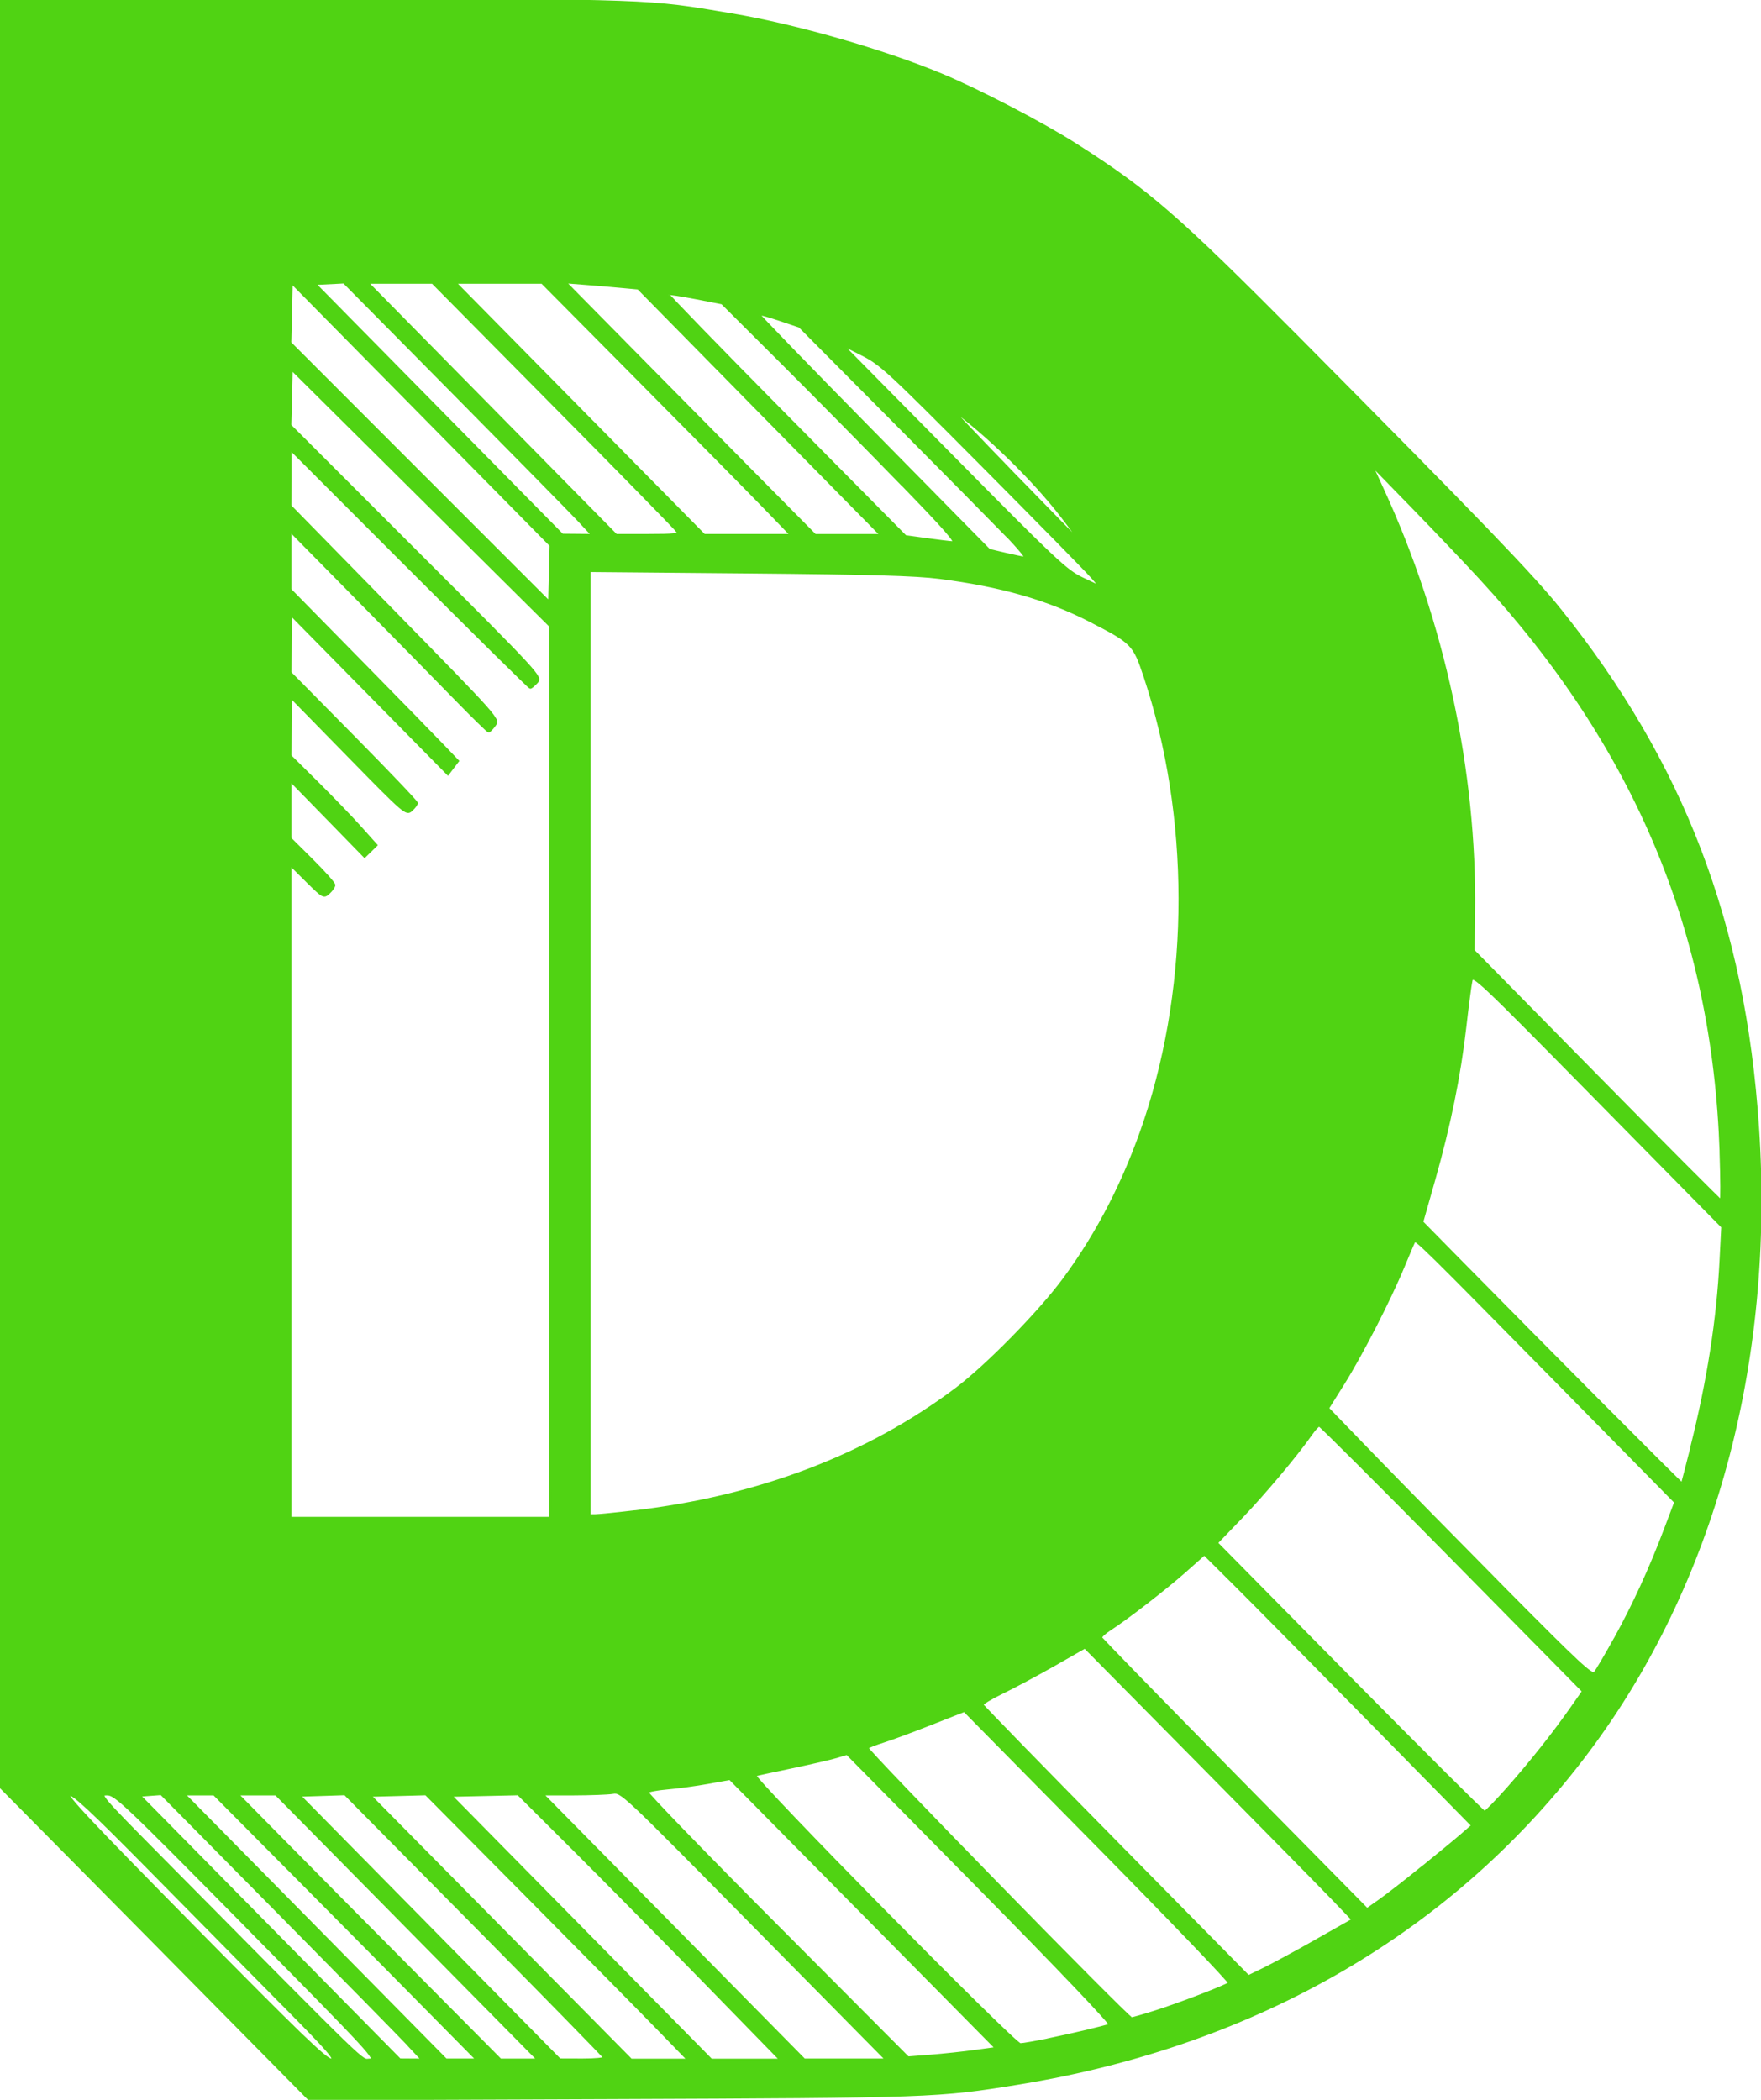 <?xml version="1.0" encoding="UTF-8" standalone="no"?>
<svg
   width="26"
   height="31"
   viewBox="0 0 26 31"
   fill="none"
   version="1.1"
   id="svg9503"
   sodipodi:docname="dfp-logo.svg"
   inkscape:version="1.2.2 (732a01da63, 2022-12-09)"
   xmlns:inkscape="http://www.inkscape.org/namespaces/inkscape"
   xmlns:sodipodi="http://sodipodi.sourceforge.net/DTD/sodipodi-0.dtd"
   xmlns="http://www.w3.org/2000/svg"
   xmlns:svg="http://www.w3.org/2000/svg">
  <sodipodi:namedview
     id="namedview9505"
     pagecolor="#ffffff"
     bordercolor="#000000"
     borderopacity="0.25"
     inkscape:showpageshadow="2"
     inkscape:pageopacity="0.0"
     inkscape:pagecheckerboard="0"
     inkscape:deskcolor="#d1d1d1"
     showgrid="false"
     inkscape:zoom="26.258065"
     inkscape:cx="13.005528"
     inkscape:cy="12.453317"
     inkscape:window-width="2560"
     inkscape:window-height="1001"
     inkscape:window-x="-9"
     inkscape:window-y="-9"
     inkscape:window-maximized="1"
     inkscape:current-layer="svg9503" />
  <g
     clip-path="url(#clip0)"
     id="g9496">
    <path
       fill-rule="evenodd"
       clip-rule="evenodd"
       d="M21.96 7.841C24.706 10.623 25.968 13.738 25.968 17.744C25.968 25.533 20.387 30.948 12.389 30.948H4.557L0 26.33V-0.004H7.979C12.261 -0.004 15.867 1.554 18.319 4.169L21.96 7.841ZM4.319 4.15H4.264V5.078L8.162 8.991V8.045L4.319 4.15ZM8.821 7.915L5.106 4.15H4.575L8.29 7.915H8.821ZM10.12 7.915L6.405 4.15H5.362L9.077 7.915H10.12ZM8.034 4.15H6.661L10.376 7.915H11.749L8.034 4.15ZM13.085 7.933L9.443 4.243C9.059 4.187 8.693 4.169 8.29 4.15L12.005 7.915H12.389C12.627 7.915 12.865 7.915 13.085 7.933ZM14.256 8.063L10.706 4.466C10.395 4.391 10.065 4.336 9.736 4.28L13.359 7.952C13.671 7.971 13.982 8.026 14.256 8.063ZM15.318 8.323L11.859 4.818C11.602 4.725 11.328 4.632 11.053 4.558L14.585 8.137C14.842 8.193 15.08 8.249 15.318 8.323ZM15.72 8.453C15.958 8.564 16.214 8.675 16.434 8.787L13.067 5.374C12.829 5.244 12.572 5.115 12.316 5.003L15.72 8.453ZM4.264 12.403L4.923 13.07L4.776 13.219L4.264 12.7V22.417H8.162V9.25L4.264 5.374V6.283L7.961 10.011L7.814 10.14L4.264 6.561V7.488L7.338 10.623L7.21 10.771L4.264 7.767V8.712L6.735 11.235L6.606 11.383L4.264 8.991V9.936L6.131 11.847L6.003 11.995L4.264 10.214V11.179L5.527 12.459L5.38 12.607L4.264 11.457V12.403ZM16.141 8.23C15.519 7.247 14.695 6.413 13.707 5.764L16.141 8.23ZM21.595 8.212L20.112 6.672C21.101 8.545 21.741 10.864 21.741 13.274C21.741 13.534 21.741 13.794 21.723 14.035L25.456 17.837V17.744C25.456 13.868 24.212 10.938 21.595 8.212ZM8.674 22.399C14 22.102 17.44 18.56 17.44 13.274C17.44 11.902 17.203 10.641 16.763 9.528C15.647 8.749 14.366 8.434 12.389 8.434H8.674V22.399ZM20.954 18.041L24.834 21.972C25.2 20.767 25.419 19.468 25.456 18.096L21.704 14.294C21.613 15.63 21.357 16.872 20.954 18.041ZM24.761 22.158L20.881 18.226C20.533 19.153 20.094 20.025 19.563 20.804L23.516 24.809C24.029 23.993 24.45 23.103 24.761 22.158ZM21.906 26.812C22.473 26.256 22.967 25.625 23.406 24.958L19.472 20.971C19.014 21.62 18.502 22.232 17.916 22.769L21.906 26.812ZM16.178 24.16L20.186 28.222C20.753 27.832 21.284 27.406 21.777 26.942L17.788 22.899C17.294 23.363 16.763 23.79 16.178 24.16ZM14.421 25.143L18.429 29.205C18.978 28.945 19.508 28.648 20.021 28.333L16.013 24.272C15.519 24.605 14.988 24.884 14.421 25.143ZM12.7 25.792L16.69 29.835C17.221 29.687 17.751 29.483 18.246 29.279L14.238 25.217C13.744 25.44 13.231 25.644 12.7 25.792ZM11.035 26.2L15.006 30.225C15.519 30.132 16.013 30.02 16.489 29.891L12.518 25.866C12.042 25.996 11.548 26.108 11.035 26.2ZM10.797 26.238C10.358 26.33 9.901 26.386 9.443 26.423L13.378 30.392C13.854 30.373 14.311 30.317 14.768 30.262L10.797 26.238ZM11.859 30.429H12.389C12.646 30.429 12.884 30.429 13.121 30.41L9.205 26.441C8.803 26.46 8.4 26.479 7.979 26.479H7.961L11.859 30.429ZM0.878 26.479L4.776 30.429H5.033L1.153 26.479H0.878ZM1.409 26.479L5.307 30.429H5.637L1.739 26.479H1.409ZM1.995 26.479L5.893 30.429H6.314L2.416 26.479H1.995ZM2.672 26.479L6.57 30.429H7.101L3.203 26.479H2.672ZM3.459 26.479L7.357 30.429H7.997L4.099 26.479H3.459ZM4.356 26.479L8.254 30.429H9.022L5.124 26.479H4.356ZM5.399 26.479L9.297 30.429H10.23L6.332 26.479H5.399ZM6.588 26.479L10.486 30.429H11.602L7.686 26.479H6.588ZM46.117 22.454L50.674 27.072V30.948H33.069L28.512 26.33V-0.004H45.587L50.143 4.614V8.267H37.168L37.15 10.919H43.5L48.057 15.537V19.265H37.15V22.454H46.117ZM49.631 4.836L45.733 0.886V3.983L49.631 7.748V4.836ZM37.022 7.748L33.142 3.983H32.868L36.748 7.748H37.022ZM37.754 7.748L33.856 3.983H33.417L37.297 7.748H37.754ZM38.669 7.748L34.771 3.983H34.13L38.028 7.748H38.669ZM39.767 7.748L35.887 3.983H35.045L38.943 7.748H39.767ZM41.231 7.748L37.315 3.983H36.162L40.041 7.748H41.231ZM42.695 7.748L38.779 3.983H37.608L41.506 7.748H42.695ZM44.214 7.748L40.316 3.983H39.072L42.97 7.748H44.214ZM45.678 7.748L41.817 3.983H40.591L44.489 7.748H45.678ZM46.959 7.748L43.079 3.983H42.073L45.971 7.748H46.959ZM48.057 7.748L44.177 3.983H43.336L47.252 7.748H48.057ZM48.789 7.748L44.928 3.983H44.434L48.35 7.748H48.789ZM49.338 7.748L45.477 3.983H45.184L49.082 7.748H49.338ZM32.74 9.399L33.636 10.27L33.49 10.4L32.74 9.677V10.919H36.638V7.896L32.74 4.132V4.911L36.125 8.193L35.961 8.304L32.74 5.189V6.042L35.503 8.712L35.338 8.842L32.74 6.302V7.155L34.881 9.232L34.716 9.361L32.74 7.433V8.286L34.258 9.751L34.112 9.881L32.74 8.545V9.399ZM43.647 11.809V14.981H43.628L47.545 18.745V15.759L43.647 11.809ZM36.766 18.745H37.095L33.197 14.981H32.868L36.766 18.745ZM33.472 14.981L37.37 18.745H38.01L34.13 14.981H33.472ZM34.405 14.981L38.285 18.745H39.291L35.375 14.981H34.405ZM35.668 14.981L39.566 18.745H40.938L37.058 14.981H35.668ZM42.695 18.745L38.834 14.981H37.333L41.213 18.745H42.695ZM44.452 18.745L40.554 14.981H39.09L42.988 18.745H44.452ZM45.715 18.745L41.853 14.981H40.828L44.726 18.745H45.715ZM46.63 18.745L42.75 14.981H42.109L46.008 18.745H46.63ZM43.006 14.981L46.923 18.745H47.252L43.372 14.981H43.006ZM32.74 21.564L33.215 22.028L33.069 22.176L32.74 21.861V22.454H36.638V18.875L32.74 15.11V15.926L36.125 19.227L35.997 19.357L32.74 16.205V17.076L35.558 19.802L35.411 19.932L32.74 17.336V18.189L34.972 20.359L34.826 20.488L32.74 18.467V19.32L34.387 20.915L34.24 21.045L32.74 19.598V20.451L33.801 21.471L33.655 21.601L32.74 20.711V21.564ZM46.264 23.344V26.479L50.162 30.429V27.295L46.264 23.344ZM31.166 26.479H29.391L33.289 30.429H35.064L31.166 26.479ZM33.014 26.479H31.422L35.32 30.429H36.931L33.014 26.479ZM33.27 26.479L37.187 30.429H38.614L34.698 26.479H33.27ZM34.954 26.479L38.87 30.429H40.133L36.235 26.479H34.954ZM37.608 26.479H36.491L40.389 30.429H41.524L37.608 26.479ZM42.768 30.429L38.87 26.479H37.864L41.78 30.429H42.768ZM39.127 26.479L43.024 30.429H43.903L40.005 26.479H39.127ZM40.261 26.479L44.159 30.429H44.946L41.03 26.479H40.261ZM41.286 26.479L45.202 30.429H45.879L41.963 26.479H41.286ZM42.219 26.479L46.136 30.429H46.721L42.805 26.479H42.219ZM43.061 26.479L46.977 30.429H47.49L43.574 26.479H43.061ZM43.83 26.479L47.746 30.429H48.185L44.269 26.479H43.83ZM44.525 26.479L48.441 30.429H48.807L44.909 26.479H44.525ZM45.166 26.479L49.064 30.429H49.393L45.477 26.479H45.166ZM45.733 26.479L49.649 30.429H49.906L45.989 26.479H45.733ZM75.105 8.416H61.618V11.809H68.279L72.836 16.427V20.21H61.618V30.948H57.555L52.998 26.33V-0.004H70.549L75.105 4.614V8.416ZM70.695 0.886V4.132L74.575 7.896H74.593V4.836L70.695 0.886ZM61.215 7.896H61.508L57.61 4.132H57.354L61.215 7.896ZM62.222 7.896L58.306 4.132H57.903L61.764 7.896H62.222ZM63.155 7.896L59.239 4.132H58.598L62.478 7.896H63.155ZM64.345 7.896L60.447 4.132H59.532L63.411 7.896H64.345ZM65.992 7.896L62.094 4.132H60.739L64.601 7.896H65.992ZM67.566 7.896L63.667 4.132H62.368L66.266 7.896H67.566ZM69.286 7.896L65.388 4.132H63.942L67.84 7.896H69.286ZM70.915 7.896L67.035 4.132H65.644L69.56 7.896H70.915ZM72.122 7.896L68.224 4.132H67.309L71.189 7.896H72.122ZM73.056 7.896L69.158 4.132H68.499L72.397 7.896H73.056ZM73.751 7.896L69.871 4.132H69.432L73.33 7.896H73.751ZM70.146 4.132L74.026 7.896H74.3L70.42 4.132H70.146ZM57.207 11.809H61.105V8.045L57.207 4.262V4.892L60.684 8.286L60.556 8.416L57.207 5.17V6.023L60.117 8.861L59.971 9.009L57.207 6.302V7.155L59.55 9.436L59.403 9.584L57.207 7.433V8.286L58.983 10.011L58.854 10.14L57.207 8.545V9.417L58.415 10.585L58.287 10.715L57.207 9.677V10.53L57.848 11.16L57.72 11.29L57.207 10.789V11.809ZM68.426 12.7V15.926L72.324 19.691V16.65L68.426 12.7ZM57.317 15.926L61.197 19.691H61.563L57.665 15.926H57.317ZM57.94 15.926L61.819 19.691H62.441L58.562 15.926H57.94ZM58.836 15.926L62.697 19.691H63.85L59.934 15.926H58.836ZM60.209 15.926L64.107 19.691H65.534L61.654 15.926H60.209ZM61.929 15.926L65.79 19.691H67.437L63.576 15.926H61.929ZM63.832 15.926L67.712 19.691H69.158L65.26 15.926H63.832ZM65.516 15.926L69.432 19.691H70.53L66.669 15.926H65.516ZM66.925 15.926L70.805 19.691H71.427L67.547 15.926H66.925ZM67.803 15.926L71.701 19.691H72.049L68.169 15.926H67.803ZM57.207 26.479L61.105 30.429V19.784L61.069 19.821L57.207 16.093V16.705L60.703 20.118L60.575 20.247L57.207 16.983V17.837L60.136 20.692L59.989 20.841L57.207 18.115V18.968L59.568 21.267L59.422 21.416L57.207 19.246V20.099L59.001 21.842L58.873 21.972L57.207 20.359V21.23L58.434 22.417L58.306 22.547L57.207 21.49V22.361L57.866 22.992L57.738 23.122L57.207 22.603V26.479ZM53.877 26.479L57.775 30.429H58.525L54.645 26.479H53.877ZM55.56 26.479H54.901L58.8 30.429H59.458L55.56 26.479ZM55.817 26.479L59.733 30.429H60.209L56.329 26.479H55.817ZM56.585 26.479L60.483 30.429H60.831L56.951 26.479H56.585ZM81.218 -0.004L85.775 4.614V30.948H81.639L77.082 26.33V-0.004H81.218ZM81.364 1.183L85.262 5.133V4.836L81.364 0.886V1.183ZM81.364 1.981L85.262 5.931V5.411L81.364 1.461V1.981ZM81.364 3.075L85.262 7.025V6.19L81.364 2.24V3.075ZM81.364 4.614L85.262 8.564V7.303L81.364 3.353V4.614ZM81.364 6.71L85.262 10.66V8.824L81.364 4.874V6.71ZM81.364 9.603L85.262 13.553V10.919L81.364 6.969V9.603ZM81.364 26.479L85.262 30.429V13.812L81.364 9.862V26.479ZM78.802 26.479H77.96L81.858 30.429H82.682L78.802 26.479ZM83.615 30.429L79.717 26.479H79.058L82.956 30.429H83.615ZM79.973 26.479L83.889 30.429H84.365L80.486 26.479H79.973ZM80.742 26.479L84.64 30.429H84.988L81.108 26.479H80.742ZM121.003 6.246C122.778 8.026 123.62 10.048 123.62 12.551C123.62 17.744 119.704 21.527 114.268 21.527H109.62V30.948H105.502L100.946 26.33V-0.004H110.169C113.39 -0.004 115.97 1.165 117.361 2.574L121.003 6.246ZM105.21 10.567L105.594 10.956L105.448 11.105L105.21 10.864V13.441H108.925V7.729L105.21 3.965V4.762L108.412 8.082L108.284 8.212L105.21 5.059V5.949L107.845 8.657L107.717 8.787L105.21 6.227V7.099L107.296 9.232L107.15 9.361L105.21 7.377V8.249L106.729 9.807L106.582 9.936L105.21 8.527V9.399L106.161 10.381L106.015 10.511L105.21 9.695V10.567ZM109.382 7.544L105.868 3.965H105.466L109.016 7.563L109.181 7.544H109.382ZM110.206 7.544L106.674 3.965H106.125L109.657 7.544H110.206ZM111.249 7.544L107.717 3.965H106.93L110.462 7.544H111.249ZM112.457 7.544L108.925 3.965H107.973L111.505 7.544H112.457ZM110.242 3.965H109.181L112.713 7.544H113.774L110.242 3.965ZM114.817 7.544L111.395 4.076C111.121 4.02 110.81 4.002 110.517 3.983L114.03 7.544H114.817ZM115.202 7.118L112.493 4.373C112.255 4.28 111.981 4.206 111.725 4.15L115.11 7.581C115.183 7.581 115.257 7.581 115.33 7.6C115.293 7.433 115.257 7.284 115.202 7.118ZM115.037 6.691C114.634 5.764 113.921 5.04 112.969 4.577L115.037 6.691ZM120.637 6.617L119.026 4.966C119.466 5.968 119.759 7.21 119.759 8.453C119.759 8.675 119.759 8.898 119.74 9.102L123.107 12.199C123.034 9.992 122.211 8.249 120.637 6.617ZM110.059 13.441C113.225 13.441 115.44 11.457 115.44 8.638C115.44 8.471 115.44 8.304 115.421 8.137C115.11 8.082 114.781 8.063 114.47 8.063H109.437V13.441H110.059ZM122.595 15.593C122.924 14.665 123.107 13.645 123.107 12.551V12.459L119.722 9.324C119.63 10.381 119.374 11.364 118.972 12.255L122.595 15.593ZM118.88 12.421C118.551 13.107 118.148 13.72 117.654 14.276L121.424 17.744C121.863 17.15 122.247 16.483 122.522 15.778L118.88 12.421ZM119.978 19.172C120.472 18.782 120.911 18.356 121.314 17.874L117.526 14.406C117.105 14.869 116.647 15.259 116.135 15.63L119.978 19.172ZM114.579 16.501L118.477 20.099C118.972 19.858 119.411 19.598 119.832 19.283L115.97 15.741C115.531 16.019 115.074 16.279 114.579 16.501ZM113.042 17.039L116.977 20.655C117.434 20.526 117.892 20.359 118.313 20.173L114.396 16.576C113.957 16.761 113.5 16.909 113.042 17.039ZM111.56 17.317L115.513 20.934C115.952 20.878 116.373 20.804 116.775 20.711L112.841 17.076C112.42 17.187 111.999 17.262 111.56 17.317ZM114.067 21.008H114.268C114.598 21.008 114.927 20.989 115.238 20.971L111.304 17.354C110.938 17.391 110.553 17.41 110.169 17.429L114.067 21.008ZM108.888 17.429L112.786 21.008H113.774L109.895 17.429H108.888ZM109.108 30.429V21.008H109.126L105.228 17.429H105.21V18.374L108.595 21.49L108.449 21.62L105.21 18.634V19.617L107.955 22.139L107.808 22.269L105.21 19.877V20.841L107.314 22.788L107.186 22.918L105.21 21.101V22.083L106.674 23.437L106.546 23.567L105.21 22.343V23.289L106.051 24.068L105.923 24.216L105.21 23.567V26.479L109.108 30.429ZM105.502 17.429L109.382 21.008H109.785L105.887 17.429H105.502ZM106.143 17.429L110.041 21.008H110.535L106.637 17.429H106.143ZM106.93 17.429L110.81 21.008H111.432L107.552 17.429H106.93ZM107.79 17.429L111.706 21.008H112.511L108.632 17.429H107.79ZM101.824 26.479L105.722 30.429H106.527L102.647 26.479H101.824ZM103.563 26.479H102.904L106.802 30.429H107.461L103.563 26.479ZM103.819 26.479L107.735 30.429H108.211L104.331 26.479H103.819ZM104.587 26.479L108.486 30.429H108.833L104.953 26.479H104.587ZM147.831 -0.022L152.205 4.41V19.061C152.205 26.479 147.85 31.337 141.243 31.337C137.748 31.337 135.241 30.336 132.971 28.036L129.22 24.272C127.152 22.213 126.036 19.116 126.036 15.148V-0.022H130.153L134.71 4.595V19.468C134.71 20.618 134.838 21.731 135.131 22.733C135.735 22.881 136.394 22.974 137.089 22.974C141.225 22.974 143.714 20.006 143.714 14.999V-0.022H147.831ZM134.198 4.818L130.3 0.868V1.165L134.198 5.115V4.818ZM147.978 1.183L151.693 4.948V4.632L147.978 0.886V1.183ZM134.198 5.912V5.393L130.3 1.443V1.962L134.198 5.912ZM147.978 1.981L151.693 5.745V5.226L147.978 1.461V1.981ZM134.198 7.006V6.172L130.3 2.222V3.056L134.198 7.006ZM147.978 3.075L151.693 6.839V6.005L147.978 2.24V3.075ZM134.198 8.545V7.284L130.3 3.334V4.595L134.198 8.545ZM147.978 4.614L151.693 8.379V7.118L147.978 3.353V4.614ZM134.198 10.641V8.805L130.3 4.855V6.691L134.198 10.641ZM147.978 6.71L151.693 10.474V8.638L147.978 4.874V6.71ZM134.198 13.534V10.901L130.3 6.951V9.584L134.198 13.534ZM151.693 10.734L147.978 6.969V9.603L151.693 13.367V10.734ZM130.3 9.844V14.999C130.3 18.856 131.874 21.546 134.564 22.547C134.326 21.583 134.198 20.544 134.198 19.468V13.794L130.3 9.844ZM151.071 23.548C151.473 22.195 151.693 20.692 151.693 19.061V13.627L147.978 9.862V15.148C147.978 16.872 147.777 18.43 147.374 19.802L151.071 23.548ZM147.301 19.988C147.026 20.896 146.66 21.731 146.203 22.454L149.881 26.182C150.339 25.44 150.723 24.624 150.998 23.734L147.301 19.988ZM148.472 27.999C148.966 27.498 149.405 26.961 149.79 26.349L146.111 22.621C145.727 23.233 145.288 23.771 144.794 24.272L148.472 27.999ZM143.256 25.459L146.971 29.223C147.466 28.908 147.923 28.537 148.344 28.129L144.647 24.383C144.226 24.791 143.769 25.143 143.256 25.459ZM141.737 26.238L145.471 30.02C145.928 29.817 146.386 29.594 146.807 29.316L143.092 25.551C142.671 25.811 142.213 26.033 141.737 26.238ZM131.343 25.737L133.337 27.665C133.722 28.036 134.106 28.37 134.49 28.667L131.818 25.959L131.343 25.737ZM132.788 26.33C132.605 26.256 132.423 26.2 132.24 26.126L135.314 29.242C135.588 29.409 135.845 29.575 136.119 29.705L132.788 26.33ZM140.237 26.701L143.988 30.503C144.428 30.392 144.849 30.262 145.269 30.095L141.536 26.312C141.115 26.46 140.676 26.59 140.237 26.701ZM133.154 26.441L136.613 29.946C136.851 30.039 137.089 30.151 137.345 30.225L133.795 26.627C133.575 26.571 133.374 26.516 133.154 26.441ZM134.161 26.72L137.748 30.354C138.004 30.429 138.26 30.503 138.535 30.558L134.893 26.868C134.637 26.812 134.399 26.775 134.161 26.72ZM138.809 26.942L142.561 30.744C142.982 30.707 143.384 30.633 143.769 30.54L140.017 26.738C139.633 26.831 139.23 26.905 138.809 26.942ZM135.186 26.905L138.846 30.614C139.139 30.67 139.432 30.707 139.724 30.744L136.046 27.016C135.753 26.998 135.479 26.961 135.186 26.905ZM137.528 27.053L141.243 30.818C141.609 30.818 141.975 30.799 142.323 30.762L138.59 26.979C138.242 27.016 137.876 27.035 137.528 27.053ZM136.321 27.035L139.999 30.762C140.328 30.799 140.639 30.818 140.987 30.818L137.272 27.053H137.016C136.778 27.053 136.558 27.053 136.321 27.035ZM172.518 22.361L177.075 26.979V30.948H160.404L155.847 26.33V-0.004H159.965L164.522 4.614V22.361H172.518ZM164.009 4.836L160.111 0.886V1.165L164.009 5.115V4.836ZM164.009 5.912V5.393L160.111 1.443V1.962L164.009 5.912ZM164.009 7.006V6.172L160.111 2.222V3.056L164.009 7.006ZM164.009 8.545V7.284L160.111 3.334V4.595L164.009 8.545ZM164.009 10.641V8.805L160.111 4.855V6.691L164.009 10.641ZM164.009 13.534V10.901L160.111 6.951V9.584L164.009 13.534ZM160.111 22.361H164.009V13.794L160.111 9.844V22.361ZM176.564 30.429V27.202L172.665 23.252V26.479L176.564 30.429ZM156.726 26.479L160.624 30.429H162.326L158.409 26.479H156.726ZM158.666 26.479L162.582 30.429H164.119L160.203 26.479H158.666ZM160.459 26.479L164.375 30.429H165.748L161.831 26.479H160.459ZM162.088 26.479L166.004 30.429H167.212L163.314 26.479H162.088ZM163.57 26.479L167.486 30.429H168.566L164.668 26.479H163.57ZM164.924 26.479L168.822 30.429H169.792L165.876 26.479H164.924ZM166.132 26.479L170.048 30.429H170.908L166.992 26.479H166.132ZM167.248 26.479L171.164 30.429H171.916L167.999 26.479H167.248ZM168.255 26.479L172.171 30.429H172.831L168.932 26.479H168.255ZM169.187 26.479L173.086 30.429H173.672L169.756 26.479H169.187ZM170.011 26.479L173.928 30.429H174.423L170.525 26.479H170.011ZM170.781 26.479L174.678 30.429H175.117L171.202 26.479H170.781ZM171.475 26.479L175.373 30.429H175.74L171.841 26.479H171.475ZM172.098 26.479L175.996 30.429H176.307L172.409 26.479H172.098ZM196.731 18.282C198.14 19.71 198.743 21.286 198.743 23.456C198.743 28.11 195.12 31.337 189.868 31.337C186.062 31.411 183.224 30.28 181.45 28.908L176.947 24.346V19.969L177.388 19.784C179.363 21.657 182.108 22.714 184.963 22.714C187.342 22.714 189.263 21.842 190.014 20.526C187.159 19.116 183.81 18.337 181.926 15.908L179.162 12.347C177.845 10.641 177.204 9.399 177.204 7.359C177.204 2.797 180.791 -0.338 186.025 -0.338C188.679 -0.393 191.368 0.33 193.308 1.61L197.828 6.19V10.344L197.426 10.548C195.358 9.009 192.998 8.137 190.801 8.137C188.275 8.137 186.391 9.157 185.897 10.752C188.459 11.68 191.203 12.607 192.942 14.406L196.731 18.282ZM193.418 2.463V5.875H193.399L197.316 9.844V6.413L193.418 2.463ZM186.812 3.687C186.665 3.668 186.52 3.668 186.391 3.668C186.116 3.668 185.841 3.687 185.567 3.705L189.52 7.711C189.886 7.655 190.288 7.618 190.691 7.618L186.812 3.687ZM191.991 7.692L188.203 3.854C187.836 3.779 187.452 3.724 187.068 3.687L190.948 7.618C191.296 7.618 191.644 7.655 191.991 7.692ZM189.3 7.748L185.329 3.724C184.853 3.798 184.414 3.891 183.994 4.02L188.002 8.082C188.404 7.933 188.843 7.822 189.3 7.748ZM193.217 7.933L189.557 4.224C189.228 4.113 188.88 4.002 188.532 3.928L192.302 7.748C192.594 7.785 192.906 7.859 193.217 7.933ZM187.818 8.156L183.81 4.095C183.28 4.28 182.841 4.54 182.474 4.855L186.52 8.953C186.884 8.638 187.323 8.379 187.818 8.156ZM194.389 8.304L190.929 4.799C190.619 4.651 190.288 4.503 189.959 4.373L193.565 8.026C193.838 8.1 194.114 8.193 194.389 8.304ZM185.402 10.567C185.586 9.992 185.915 9.491 186.373 9.065L182.328 4.966C181.816 5.448 181.487 6.042 181.394 6.691L185.11 10.456L185.402 10.567ZM195.486 8.768L192.412 5.652C192.101 5.448 191.789 5.244 191.46 5.078L194.809 8.471C195.029 8.564 195.267 8.657 195.486 8.768ZM193.07 6.06L196.016 9.046C196.2 9.139 196.401 9.25 196.602 9.38L193.236 5.968L193.07 6.06ZM181.377 7.08C181.377 8.638 182.785 9.51 184.689 10.289L181.377 6.932V7.08ZM182.731 16.038C183.389 16.761 184.305 17.336 185.348 17.855L181.139 13.59C180.919 13.46 180.7 13.33 180.497 13.2C181.158 14.127 181.889 15.11 182.731 16.038ZM182.969 14.48C182.53 14.294 182.089 14.09 181.688 13.886L185.841 18.096C186.244 18.282 186.665 18.467 187.104 18.652L182.969 14.48ZM183.389 14.647L187.544 18.838C187.874 18.986 188.203 19.116 188.532 19.265L184.342 15.018C184.029 14.906 183.719 14.777 183.389 14.647ZM184.743 15.166L188.99 19.468C189.263 19.58 189.538 19.71 189.814 19.839L185.476 15.426C185.238 15.351 184.982 15.259 184.743 15.166ZM190.252 20.006C190.271 19.913 190.307 19.821 190.325 19.728L186.464 15.797C186.282 15.722 186.079 15.648 185.897 15.593L190.252 20.006ZM186.903 15.963L190.362 19.468C190.381 19.394 190.381 19.302 190.381 19.227V19.209L187.379 16.168L186.903 15.963ZM190.362 18.931L190.306 18.652L188.257 16.576C188.129 16.501 187.983 16.446 187.836 16.372L190.362 18.931ZM196.364 18.652L194.296 16.557C194.553 17.262 194.699 18.059 194.699 18.986C194.699 19.45 194.662 19.895 194.59 20.34L198.213 24.012C198.231 23.826 198.231 23.641 198.231 23.456C198.231 21.397 197.683 19.988 196.364 18.652ZM190.161 18.226C189.905 17.725 189.447 17.299 188.861 16.928L190.161 18.226ZM198.194 24.253L194.553 20.563C194.37 21.416 194.058 22.213 193.619 22.918L197.463 26.812C197.846 26.033 198.103 25.18 198.194 24.253ZM196.163 28.537C196.639 28.073 197.041 27.554 197.354 26.979L193.509 23.085C193.161 23.641 192.741 24.123 192.246 24.568L196.163 28.537ZM190.729 25.607L194.699 29.65C195.192 29.353 195.633 29.038 196.035 28.667L192.101 24.68C191.679 25.032 191.222 25.347 190.729 25.607ZM178.851 25.533L181.779 28.5C182.054 28.704 182.328 28.908 182.64 29.093L179.327 25.755L178.851 25.533ZM189.191 26.274L193.18 30.317C193.656 30.151 194.114 29.965 194.534 29.724L190.563 25.7C190.143 25.922 189.685 26.126 189.191 26.274ZM179.785 25.941L183.224 29.427C183.427 29.52 183.628 29.631 183.847 29.724L180.296 26.126L179.785 25.941ZM180.681 26.238L184.286 29.909C184.505 29.984 184.744 30.076 184.982 30.151L181.284 26.404L180.681 26.238ZM187.708 26.645L191.679 30.67C192.137 30.596 192.576 30.503 192.979 30.373L189.008 26.349C188.586 26.46 188.166 26.571 187.708 26.645ZM181.632 26.497L185.348 30.262C185.605 30.336 185.859 30.41 186.135 30.466L182.346 26.627C182.108 26.59 181.87 26.534 181.632 26.497ZM182.657 26.683L186.445 30.521C186.739 30.577 187.013 30.633 187.306 30.67L183.481 26.775C183.189 26.757 182.932 26.72 182.657 26.683ZM191.441 30.707L187.489 26.683C187.104 26.757 186.702 26.794 186.298 26.831L190.234 30.818C190.654 30.799 191.058 30.762 191.441 30.707ZM183.774 26.812L187.636 30.707C187.965 30.744 188.275 30.781 188.605 30.799L184.706 26.849C184.396 26.849 184.085 26.831 183.774 26.812ZM188.861 30.799C189.191 30.818 189.538 30.818 189.868 30.818H189.959L186.044 26.831C185.841 26.849 185.659 26.849 185.458 26.849H184.963L188.861 30.799ZM219.313 22.454L223.87 27.072V30.948H206.264L201.708 26.33V-0.004H218.783L223.34 4.614V8.267H210.364L210.347 10.919H216.697L221.253 15.537V19.265H210.347V22.454H219.313ZM222.827 4.836L218.928 0.886V3.983L222.827 7.748V4.836ZM210.218 7.748L206.339 3.983H206.064L209.943 7.748H210.218ZM210.949 7.748L207.051 3.983H206.612L210.492 7.748H210.949ZM211.865 7.748L207.966 3.983H207.326L211.225 7.748H211.865ZM212.964 7.748L209.084 3.983H208.241L212.14 7.748H212.964ZM214.427 7.748L210.511 3.983H209.357L213.237 7.748H214.427ZM215.891 7.748L211.974 3.983H210.804L214.701 7.748H215.891ZM217.411 7.748L213.512 3.983H212.268L216.166 7.748H217.411ZM218.874 7.748L215.013 3.983H213.786L217.684 7.748H218.874ZM220.156 7.748L216.276 3.983H215.268L219.167 7.748H220.156ZM221.253 7.748L217.374 3.983H216.531L220.448 7.748H221.253ZM221.986 7.748L218.123 3.983H217.63L221.545 7.748H221.986ZM222.535 7.748L218.674 3.983H218.38L222.278 7.748H222.535ZM205.935 9.399L206.832 10.27L206.686 10.4L205.935 9.677V10.919H209.834V7.896L205.935 4.132V4.911L209.322 8.193L209.156 8.304L205.935 5.189V6.042L208.699 8.712L208.534 8.842L205.935 6.302V7.155L208.076 9.232L207.912 9.361L205.935 7.433V8.286L207.455 9.751L207.308 9.881L205.935 8.545V9.399ZM216.843 11.809V14.981H216.825L220.74 18.745V15.759L216.843 11.809ZM209.962 18.745H210.291L206.393 14.981H206.064L209.962 18.745ZM206.668 14.981L210.566 18.745H211.206L207.326 14.981H206.668ZM207.602 14.981L211.481 18.745H212.488L208.571 14.981H207.602ZM208.864 14.981L212.761 18.745H214.134L210.254 14.981H208.864ZM215.891 18.745L212.03 14.981H210.529L214.409 18.745H215.891ZM217.649 18.745L213.75 14.981H212.287L216.183 18.745H217.649ZM218.91 18.745L215.049 14.981H214.024L217.922 18.745H218.91ZM219.825 18.745L215.945 14.981H215.305L219.204 18.745H219.825ZM216.202 14.981L220.119 18.745H220.448L216.568 14.981H216.202ZM205.935 21.564L206.411 22.028L206.264 22.176L205.935 21.861V22.454H209.834V18.875L205.935 15.11V15.926L209.322 19.227L209.194 19.357L205.935 16.205V17.076L208.755 19.802L208.608 19.932L205.935 17.336V18.189L208.169 20.359L208.022 20.488L205.935 18.467V19.32L207.583 20.915L207.436 21.045L205.935 19.598V20.451L206.997 21.471L206.85 21.601L205.935 20.711V21.564ZM219.46 23.344V26.479L223.357 30.429V27.295L219.46 23.344ZM204.362 26.479H202.587L206.484 30.429H208.26L204.362 26.479ZM206.21 26.479H204.618L208.517 30.429H210.127L206.21 26.479ZM206.467 26.479L210.382 30.429H211.811L207.894 26.479H206.467ZM208.15 26.479L212.065 30.429H213.328L209.432 26.479H208.15ZM210.804 26.479H209.687L213.585 30.429H214.719L210.804 26.479ZM215.964 30.429L212.065 26.479H211.059L214.976 30.429H215.964ZM212.322 26.479L216.22 30.429H217.098L213.202 26.479H212.322ZM213.457 26.479L217.355 30.429H218.142L214.227 26.479H213.457ZM214.481 26.479L218.398 30.429H219.075L215.158 26.479H214.481ZM215.415 26.479L219.332 30.429H219.918L216.001 26.479H215.415ZM216.258 26.479L220.173 30.429H220.686L216.769 26.479H216.258ZM217.026 26.479L220.943 30.429H221.382L217.465 26.479H217.026ZM217.721 26.479L221.638 30.429H222.003L218.106 26.479H217.721ZM218.361 26.479L222.259 30.429H222.589L218.674 26.479H218.361ZM218.928 26.479L222.845 30.429H223.102L219.185 26.479H218.928Z"
       fill="#E440F2"
       id="path9494" />
  </g>
  <defs
     id="defs9501">
    <clipPath
       id="clip0">
      <rect
         width="26"
         height="31"
         fill="white"
         id="rect9498" />
    </clipPath>
  </defs>
  <path
     style="fill:#50d313;stroke:#50d313;stroke-width:0.038"
     d="m 2.273,28.67 -2.291,-2.316 -9.7958e-4,-13.188 -9.7959e-4,-13.188 4.675,0.015 c 5.024,0.016 4.892,0.011 6.141,0.222 0.952,0.16 2.238,0.529 3.104,0.889 0.552,0.23 1.494,0.72 1.983,1.032 1.077,0.687 1.498,1.054 3.293,2.861 2.694,2.715 3.451,3.501 3.859,4.011 1.81,2.261 2.716,4.632 2.917,7.636 0.232,3.477 -0.654,6.735 -2.505,9.207 -1.974,2.637 -4.88,4.332 -8.415,4.906 -1.183,0.192 -1.272,0.196 -6.011,0.214 l -4.459,0.017 z m 1.895,0.911 C 3.719,29.126 2.848,28.243 2.233,27.62 1.362,26.737 1.094,26.487 1.02,26.487 c -0.077,0 0.263,0.363 1.838,1.961 1.56,1.583 1.952,1.961 2.031,1.961 0.084,0 -0.024,-0.124 -0.72,-0.828 z M 3.65,28.448 C 1.828,26.603 1.706,26.487 1.581,26.487 c -0.13,-5e-6 -0.114,0.019 0.819,0.962 3.147,3.179 2.921,2.961 3.059,2.961 0.121,0 0.029,-0.099 -1.809,-1.961 z m 2.384,1.742 C 5.921,30.07 5.054,29.187 4.105,28.227 l -1.724,-1.745 -0.162,0.012 -0.162,0.012 1.923,1.951 1.923,1.951 0.167,9.98e-4 0.167,9.98e-4 -0.204,-0.219 z M 6.36,29.715 C 5.983,29.332 5.109,28.45 4.418,27.753 L 3.161,26.487 H 2.939 2.716 l 1.934,1.961 1.934,1.961 H 6.814 7.045 Z M 6.011,28.449 4.075,26.487 3.79,26.487 3.504,26.487 4.189,27.182 c 0.377,0.382 1.25,1.265 1.942,1.961 L 7.388,30.41 H 7.667 7.947 L 6.011,28.449 Z m 2.913,1.928 C 8.917,30.359 8.053,29.475 7.003,28.414 l -1.909,-1.93 -0.338,0.011 -0.338,0.011 1.923,1.951 1.923,1.951 0.336,0.001 c 0.185,6.13e-4 0.331,-0.014 0.324,-0.032 z m 0.805,-0.414 C 9.49,29.716 8.618,28.833 7.792,28 l -1.503,-1.515 -0.414,0.011 -0.414,0.011 1.928,1.952 1.928,1.952 H 9.741 10.164 Z M 10.385,29.239 C 9.755,28.595 8.883,27.711 8.446,27.276 l -0.794,-0.791 -0.499,0.011 -0.499,0.011 1.923,1.952 1.923,1.952 h 0.514 0.514 z m 0.748,-0.812 C 9.184,26.45 9.178,26.444 9.045,26.465 c -0.073,0.012 -0.337,0.021 -0.585,0.022 l -0.452,4.2e-4 1.933,1.961 1.933,1.961 h 0.608 0.608 z m 3.263,1.855 0.314,-0.043 -1.966,-1.99 -1.966,-1.99 -0.324,0.058 c -0.178,0.032 -0.449,0.069 -0.601,0.082 -0.153,0.013 -0.287,0.039 -0.298,0.057 -0.011,0.019 0.85,0.909 1.915,1.978 l 1.936,1.944 0.338,-0.026 c 0.186,-0.015 0.48,-0.046 0.652,-0.07 z m 1.103,-0.176 c 0.355,-0.073 0.783,-0.175 0.89,-0.211 0.03,-0.01 -0.737,-0.817 -1.916,-2.012 l -1.967,-1.995 -0.159,0.048 c -0.088,0.026 -0.382,0.094 -0.654,0.151 -0.272,0.056 -0.518,0.11 -0.547,0.119 -0.068,0.022 3.828,3.977 3.918,3.977 0.037,0 0.233,-0.034 0.436,-0.076 z m 1.55,-0.404 c 0.371,-0.117 1.064,-0.384 1.103,-0.424 0.015,-0.016 -0.859,-0.927 -1.943,-2.026 l -1.971,-1.998 -0.493,0.194 c -0.271,0.107 -0.587,0.224 -0.702,0.26 -0.115,0.036 -0.223,0.078 -0.24,0.094 -0.029,0.026 3.846,3.994 3.904,3.998 0.015,8.61e-4 0.168,-0.043 0.342,-0.098 z m 2.384,-1.053 0.543,-0.307 -0.295,-0.308 c -0.162,-0.169 -1.053,-1.075 -1.979,-2.012 l -1.684,-1.704 -0.45,0.257 c -0.248,0.141 -0.591,0.325 -0.764,0.409 -0.172,0.083 -0.309,0.166 -0.303,0.184 0.006,0.018 0.893,0.928 1.971,2.022 l 1.96,1.989 0.229,-0.111 c 0.126,-0.061 0.473,-0.249 0.772,-0.418 z m 1.57,-1.082 c 0.241,-0.195 0.506,-0.413 0.588,-0.485 l 0.15,-0.131 -1.528,-1.555 C 19.373,24.54 18.482,23.638 18.233,23.391 l -0.452,-0.449 -0.284,0.252 c -0.292,0.259 -0.86,0.698 -1.111,0.86 -0.078,0.05 -0.138,0.106 -0.132,0.124 0.006,0.018 0.892,0.928 1.97,2.022 l 1.96,1.989 0.19,-0.134 c 0.105,-0.074 0.388,-0.293 0.628,-0.489 z m 1.26,-1.165 c 0.339,-0.383 0.69,-0.826 0.949,-1.198 l 0.165,-0.236 -1.934,-1.963 c -1.064,-1.08 -1.948,-1.963 -1.965,-1.963 -0.017,0 -0.07,0.056 -0.117,0.124 -0.214,0.307 -0.693,0.878 -1.03,1.229 l -0.369,0.383 1.962,1.988 c 1.079,1.093 1.977,1.988 1.995,1.988 0.018,0 0.173,-0.159 0.344,-0.352 z m 1.579,-2.202 c 0.274,-0.494 0.526,-1.042 0.747,-1.629 l 0.149,-0.394 -1.674,-1.701 c -2.059,-2.092 -2.161,-2.192 -2.185,-2.152 -0.011,0.018 -0.083,0.187 -0.161,0.375 -0.198,0.481 -0.623,1.309 -0.89,1.733 l -0.225,0.359 0.683,0.706 c 0.376,0.388 1.252,1.28 1.947,1.982 1.086,1.096 1.271,1.268 1.314,1.219 0.027,-0.031 0.16,-0.255 0.294,-0.498 z M 8.131,15.829 V 9.246 L 6.217,7.346 4.303,5.446 4.293,5.863 4.282,6.281 6.138,8.137 c 1.839,1.839 1.855,1.857 1.785,1.934 -0.039,0.043 -0.081,0.078 -0.094,0.078 -0.013,0 -0.816,-0.793 -1.784,-1.761 L 4.285,6.627 4.285,7.048 4.284,7.47 5.825,9.043 c 1.539,1.572 1.54,1.574 1.476,1.662 -0.035,0.049 -0.074,0.089 -0.086,0.09 -0.012,6.6e-4 -0.226,-0.209 -0.476,-0.465 C 6.489,10.074 5.835,9.407 5.285,8.849 L 4.284,7.834 v 0.436 0.436 L 5.321,9.761 c 0.57,0.58 1.126,1.149 1.236,1.265 l 0.2,0.209 -0.072,0.095 -0.072,0.095 L 5.45,10.244 4.288,9.064 4.286,9.498 4.284,9.932 5.217,10.877 c 0.513,0.52 0.933,0.96 0.933,0.979 0,0.018 -0.034,0.064 -0.076,0.102 -0.075,0.068 -0.091,0.055 -0.931,-0.803 l -0.855,-0.873 -0.002,0.439 -0.002,0.439 0.403,0.399 c 0.221,0.22 0.507,0.516 0.634,0.659 l 0.232,0.259 -0.085,0.083 -0.085,0.083 L 4.834,12.08 4.284,11.517 v 0.431 0.431 l 0.324,0.322 c 0.178,0.177 0.324,0.341 0.324,0.365 0,0.023 -0.035,0.074 -0.077,0.113 -0.076,0.069 -0.081,0.066 -0.324,-0.174 L 4.284,12.76 v 4.826 4.826 h 1.923 1.923 z m 1.236,6.488 c 1.836,-0.215 3.445,-0.828 4.751,-1.811 0.455,-0.343 1.227,-1.129 1.587,-1.616 0.512,-0.692 0.915,-1.482 1.207,-2.361 0.679,-2.049 0.676,-4.48 -0.008,-6.54 C 16.742,9.505 16.724,9.487 16.093,9.162 15.463,8.839 14.777,8.643 13.869,8.527 13.515,8.482 12.85,8.463 11.054,8.447 L 8.702,8.426 v 6.974 6.974 h 0.086 c 0.047,0 0.308,-0.026 0.578,-0.058 z M 24.976,21.363 c 0.246,-0.981 0.387,-1.883 0.431,-2.759 l 0.025,-0.492 -1.843,-1.872 c -1.774,-1.801 -1.844,-1.868 -1.868,-1.763 -0.014,0.06 -0.054,0.366 -0.09,0.681 -0.082,0.72 -0.233,1.463 -0.46,2.261 l -0.177,0.623 0.624,0.634 c 1.269,1.289 3.21,3.239 3.218,3.231 0.004,-0.004 0.068,-0.249 0.142,-0.543 z m 0.432,-4.349 C 25.3,13.769 24.152,11.027 21.859,8.538 21.643,8.303 21.192,7.829 20.855,7.483 l -0.612,-0.628 0.175,0.381 c 0.892,1.94 1.369,4.153 1.342,6.236 l -0.007,0.562 1.818,1.847 c 1,1.016 1.828,1.847 1.839,1.847 0.012,0 0.01,-0.321 -0.003,-0.714 z M 6.218,6.109 4.303,4.168 4.293,4.615 4.282,5.062 6.197,6.978 8.112,8.893 8.123,8.472 8.133,8.051 Z M 16.108,8.502 C 16.03,8.413 15.304,7.674 14.495,6.86 13.099,5.456 13.009,5.373 12.72,5.227 l -0.304,-0.153 1.65,1.671 c 1.503,1.522 1.673,1.682 1.904,1.793 0.139,0.067 0.26,0.123 0.268,0.124 0.008,8.112e-4 -0.05,-0.071 -0.129,-0.16 z M 14.852,7.893 c -0.188,-0.194 -0.95,-0.965 -1.694,-1.714 L 11.806,4.818 11.509,4.718 c -0.164,-0.055 -0.304,-0.093 -0.312,-0.085 -0.008,0.008 0.756,0.796 1.697,1.752 l 1.711,1.738 0.238,0.056 c 0.131,0.031 0.263,0.058 0.294,0.06 0.031,0.002 -0.097,-0.154 -0.285,-0.348 z M 13.317,7.15 C 12.855,6.674 12.069,5.877 11.57,5.379 L 10.662,4.474 10.267,4.397 c -0.217,-0.042 -0.402,-0.069 -0.411,-0.061 -0.009,0.009 0.778,0.819 1.748,1.8 l 1.764,1.784 0.305,0.042 c 0.168,0.023 0.345,0.045 0.395,0.048 0.07,0.004 -0.095,-0.186 -0.75,-0.861 z m 2.373,0.487 C 15.264,7.082 14.569,6.403 14.034,6.02 c -0.031,-0.022 0.388,0.418 0.931,0.978 0.544,0.56 0.994,1.019 1.002,1.019 0.007,0 -0.117,-0.171 -0.277,-0.379 z M 8.529,7.664 C 8.406,7.533 7.579,6.693 6.692,5.796 L 5.079,4.166 l -0.217,0.011 -0.217,0.011 1.828,1.855 1.828,1.855 0.225,0.002 0.225,0.002 L 8.529,7.664 Z M 10.008,7.85 C 9.992,7.821 9.17,6.981 8.182,5.984 L 6.387,4.17 H 5.903 5.42 l 1.838,1.866 1.838,1.866 h 0.472 c 0.39,0 0.466,-0.009 0.441,-0.052 z m 1.301,-0.338 C 11.102,7.297 10.274,6.458 9.468,5.646 L 8.004,4.17 H 7.36 6.716 l 1.84,1.866 1.84,1.866 h 0.645 0.645 z M 11.219,6.079 9.424,4.255 9.187,4.233 C 9.056,4.22 8.813,4.2 8.645,4.187 L 8.34,4.163 9.254,5.09 c 0.503,0.51 1.334,1.351 1.847,1.87 l 0.933,0.943 h 0.49 0.49 z"
     id="path10350" />
</svg>
